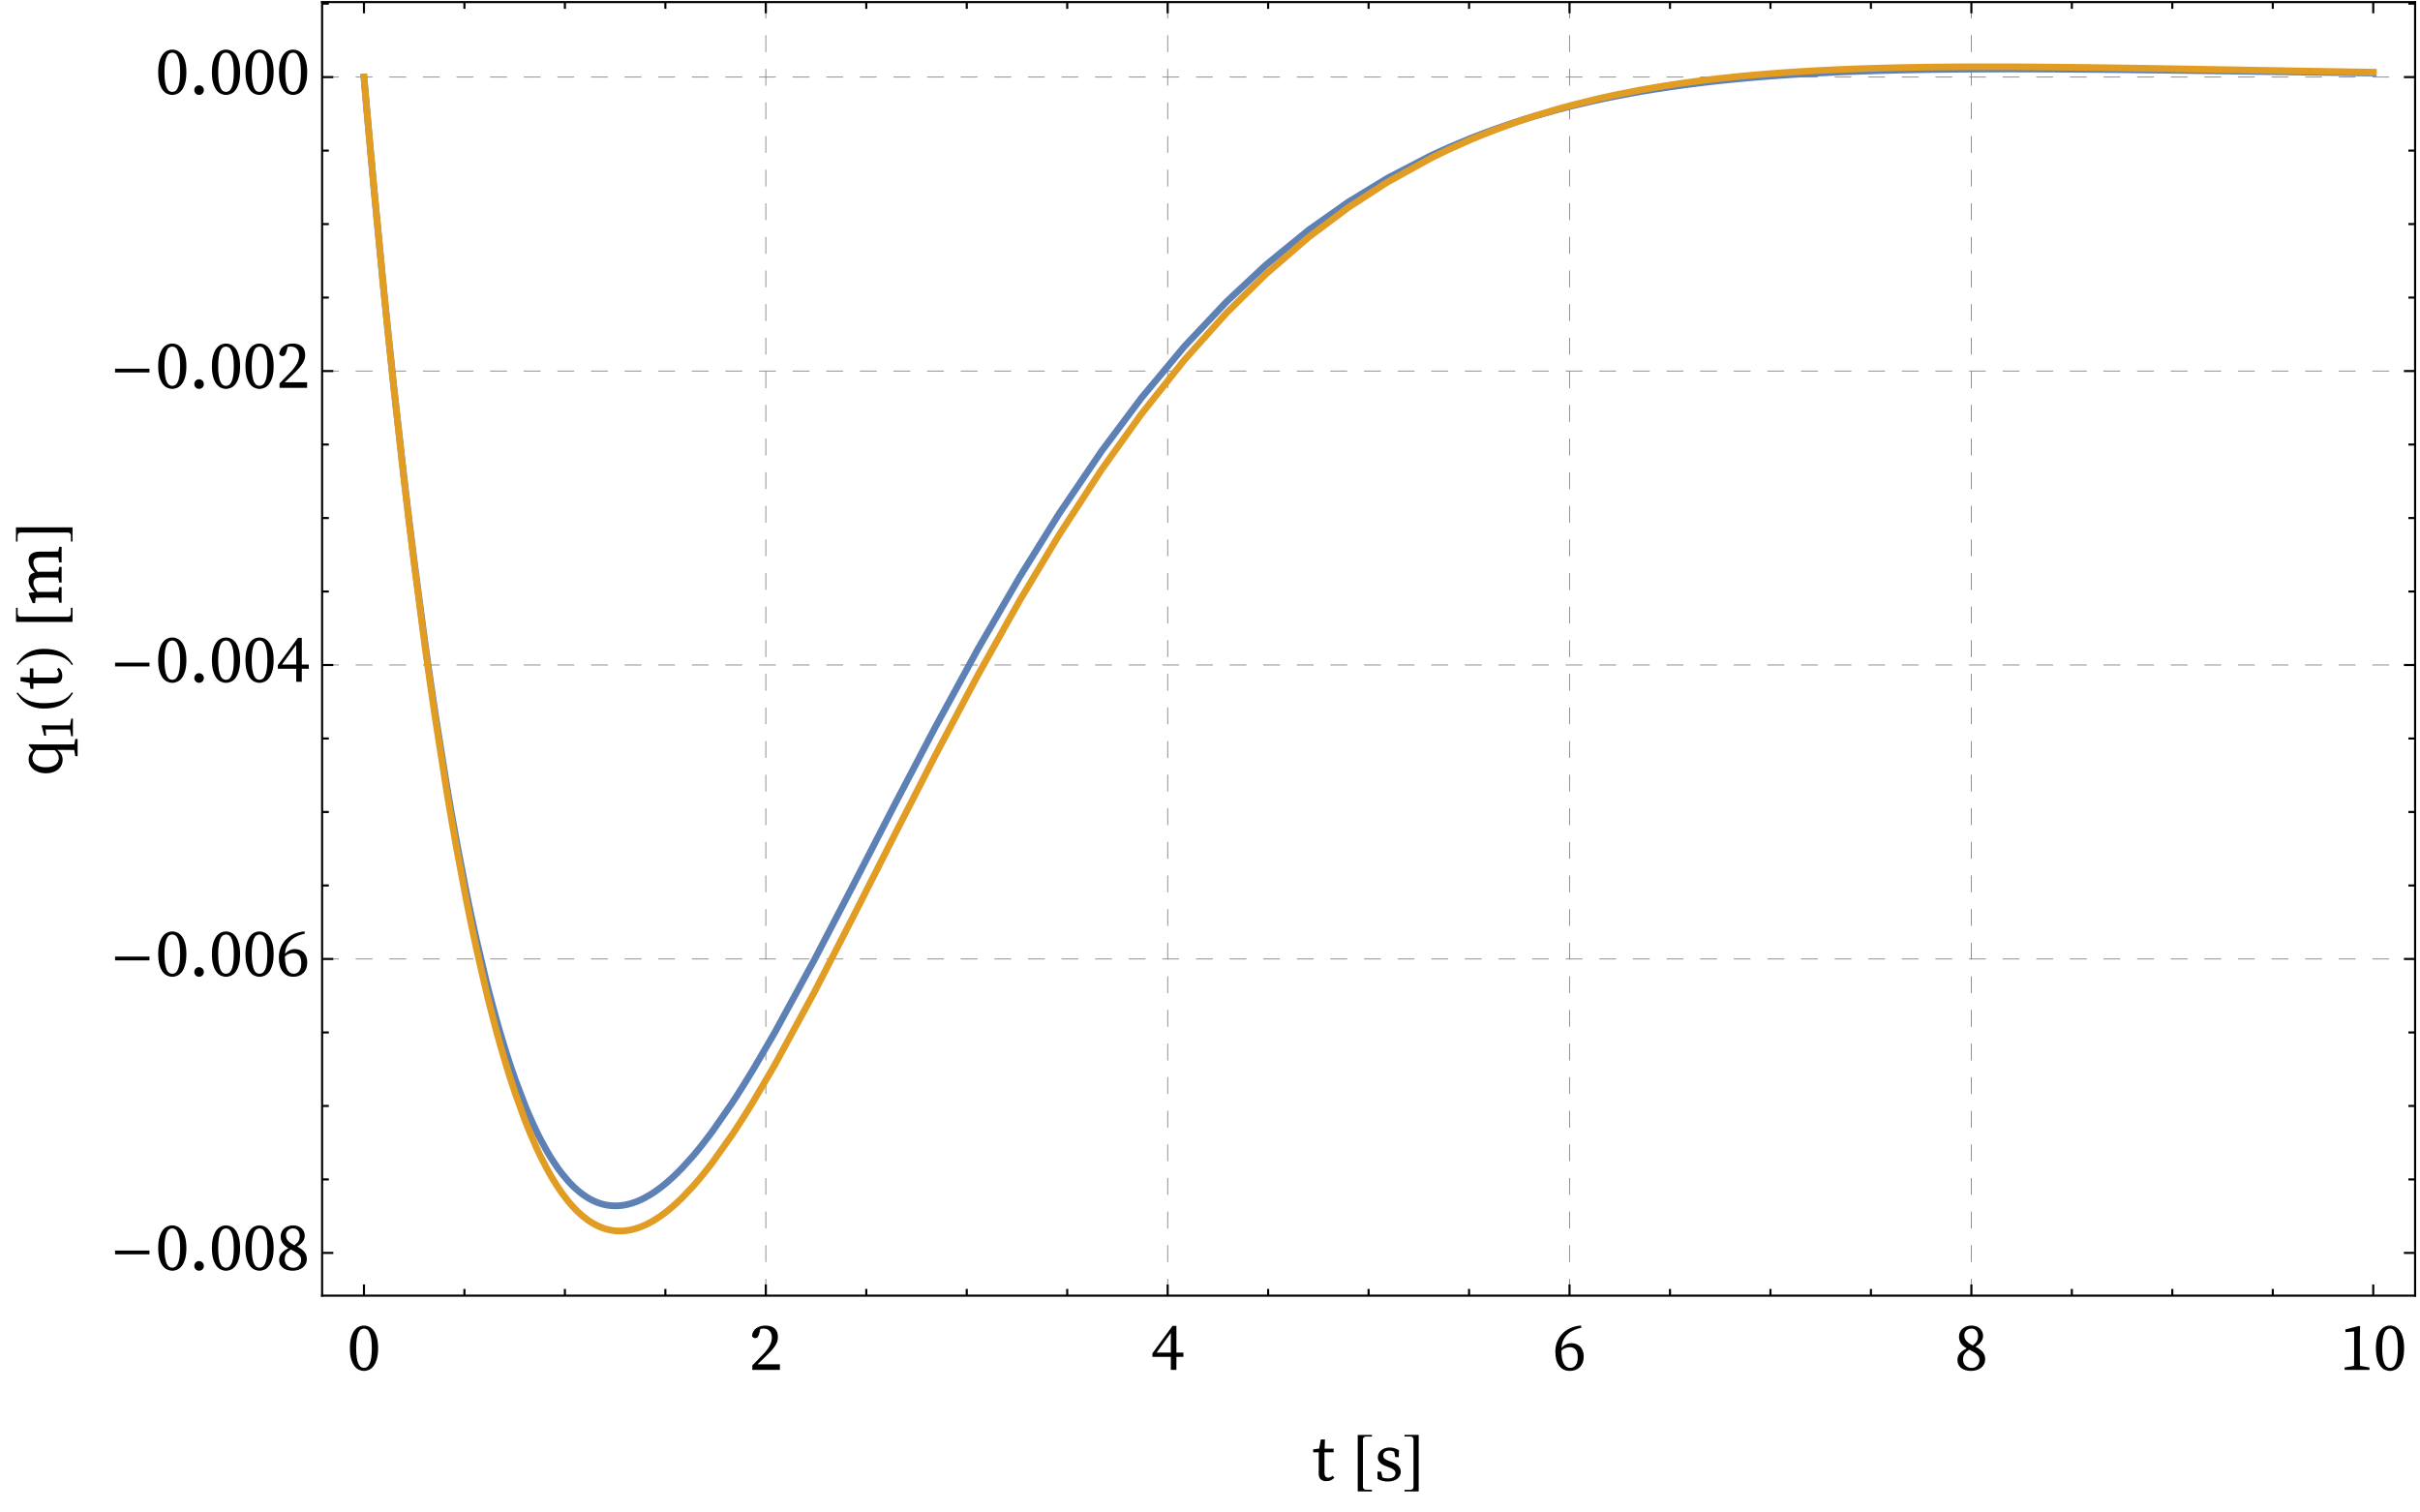 <?xml version="1.0" encoding="UTF-8"?>
<svg xmlns="http://www.w3.org/2000/svg" xmlns:xlink="http://www.w3.org/1999/xlink" width="864pt" height="540pt" viewBox="0 0 864 540" version="1.1">
<defs>
<g>
<symbol overflow="visible" id="glyph0-0">
<path style="stroke:none;" d="M 11.902 -2.281 L 11.902 -13.559 L 8.352 -7.922 Z M 11.137 -1.199 L 7.633 -6.77 L 4.129 -1.199 Z M 3.359 -2.281 L 6.91 -7.922 L 3.359 -13.559 Z M 4.129 -14.641 L 7.633 -9.07 L 11.137 -14.641 Z M 13.344 0 L 1.922 0 L 1.922 -15.84 L 13.344 -15.84 Z M 13.344 0 "/>
</symbol>
<symbol overflow="visible" id="glyph0-1">
<path style="stroke:none;" d="M 3.215 -7.727 C 3.215 -6.32 3.293 -5.164 3.445 -4.262 C 3.598 -3.355 3.801 -2.641 4.055 -2.113 C 4.312 -1.586 4.613 -1.219 4.957 -1.02 C 5.301 -0.82 5.656 -0.719 6.023 -0.719 C 6.375 -0.719 6.719 -0.82 7.055 -1.02 C 7.391 -1.219 7.691 -1.586 7.957 -2.113 C 8.219 -2.641 8.43 -3.355 8.578 -4.262 C 8.73 -5.164 8.809 -6.32 8.809 -7.727 C 8.809 -9.137 8.73 -10.293 8.578 -11.195 C 8.426 -12.102 8.219 -12.816 7.957 -13.344 C 7.691 -13.871 7.391 -14.234 7.055 -14.438 C 6.719 -14.637 6.375 -14.734 6.023 -14.734 C 5.656 -14.734 5.301 -14.637 4.957 -14.438 C 4.613 -14.238 4.312 -13.875 4.055 -13.355 C 3.801 -12.836 3.598 -12.121 3.445 -11.207 C 3.293 -10.297 3.215 -9.137 3.215 -7.727 Z M 6.023 -15.816 C 6.648 -15.816 7.266 -15.672 7.871 -15.383 C 8.48 -15.094 9.016 -14.637 9.48 -14.004 C 9.945 -13.371 10.32 -12.539 10.609 -11.508 C 10.895 -10.477 11.039 -9.215 11.039 -7.727 C 11.039 -6.238 10.895 -4.98 10.609 -3.949 C 10.32 -2.918 9.945 -2.086 9.48 -1.453 C 9.016 -0.82 8.48 -0.359 7.871 -0.07 C 7.266 0.215 6.648 0.359 6.023 0.359 C 5.383 0.359 4.762 0.215 4.152 -0.07 C 3.543 -0.359 3.008 -0.82 2.543 -1.453 C 2.078 -2.086 1.703 -2.914 1.414 -3.949 C 1.129 -4.98 0.984 -6.238 0.984 -7.727 C 0.984 -9.215 1.129 -10.477 1.414 -11.508 C 1.703 -12.539 2.078 -13.371 2.543 -14.004 C 3.008 -14.637 3.543 -15.098 4.152 -15.383 C 4.762 -15.672 5.383 -15.816 6.023 -15.816 Z M 6.023 -15.816 "/>
</symbol>
<symbol overflow="visible" id="glyph0-2">
<path style="stroke:none;" d="M 11.016 -1.992 L 11.016 0 L 1.176 0 L 1.176 -1.586 L 4.871 -5.375 C 5.992 -6.527 6.82 -7.605 7.355 -8.605 C 7.891 -9.605 8.16 -10.574 8.16 -11.52 C 8.16 -12.512 7.898 -13.297 7.379 -13.871 C 6.859 -14.449 6.16 -14.734 5.281 -14.734 C 5.121 -14.734 4.941 -14.727 4.738 -14.711 C 4.539 -14.695 4.32 -14.664 4.078 -14.617 L 3.648 -12.961 C 3.488 -12.367 3.305 -11.949 3.098 -11.699 C 2.887 -11.453 2.617 -11.328 2.281 -11.328 C 1.738 -11.328 1.328 -11.594 1.055 -12.121 C 1.121 -12.746 1.293 -13.289 1.57 -13.754 C 1.852 -14.215 2.211 -14.602 2.652 -14.902 C 3.094 -15.207 3.59 -15.438 4.141 -15.59 C 4.691 -15.742 5.273 -15.816 5.879 -15.816 C 6.664 -15.816 7.336 -15.715 7.895 -15.516 C 8.457 -15.316 8.914 -15.035 9.277 -14.676 C 9.637 -14.316 9.898 -13.887 10.066 -13.391 C 10.234 -12.895 10.32 -12.352 10.32 -11.762 C 10.32 -11.234 10.246 -10.719 10.105 -10.223 C 9.961 -9.727 9.715 -9.207 9.371 -8.664 C 9.027 -8.121 8.574 -7.535 8.016 -6.91 C 7.457 -6.289 6.762 -5.574 5.93 -4.777 L 3.023 -1.992 Z M 11.016 -1.992 "/>
</symbol>
<symbol overflow="visible" id="glyph0-3">
<path style="stroke:none;" d="M 7.129 -6.168 L 7.129 -13.199 L 2.039 -6.168 Z M 11.617 -4.656 L 9.121 -4.656 L 9.121 0 L 7.129 0 L 7.129 -4.656 L 0.551 -4.656 L 0.551 -5.902 L 7.727 -15.695 L 9.121 -15.695 L 9.121 -6.168 L 11.617 -6.168 Z M 11.617 -4.656 "/>
</symbol>
<symbol overflow="visible" id="glyph0-4">
<path style="stroke:none;" d="M 6.191 -0.719 C 7.023 -0.719 7.688 -1.035 8.184 -1.668 C 8.68 -2.301 8.93 -3.238 8.93 -4.488 C 8.93 -5.77 8.672 -6.688 8.16 -7.246 C 7.648 -7.809 6.969 -8.09 6.121 -8.09 C 5.609 -8.09 5.094 -7.996 4.57 -7.812 C 4.051 -7.629 3.559 -7.32 3.098 -6.887 C 3.113 -4.758 3.395 -3.199 3.949 -2.207 C 4.5 -1.215 5.246 -0.719 6.191 -0.719 Z M 10.223 -15.07 C 7.84 -14.496 6.09 -13.598 4.969 -12.371 C 3.848 -11.148 3.23 -9.641 3.121 -7.848 C 4.145 -8.969 5.32 -9.527 6.648 -9.527 C 7.305 -9.527 7.902 -9.422 8.449 -9.203 C 8.992 -8.988 9.457 -8.676 9.84 -8.27 C 10.223 -7.859 10.523 -7.367 10.738 -6.793 C 10.957 -6.215 11.062 -5.566 11.062 -4.848 C 11.062 -3.984 10.941 -3.227 10.691 -2.578 C 10.445 -1.93 10.102 -1.391 9.66 -0.961 C 9.219 -0.527 8.695 -0.199 8.09 0.023 C 7.48 0.246 6.824 0.359 6.121 0.359 C 4.504 0.359 3.234 -0.238 2.316 -1.441 C 1.395 -2.641 0.938 -4.328 0.938 -6.504 C 0.938 -7.672 1.129 -8.789 1.512 -9.852 C 1.895 -10.914 2.473 -11.871 3.238 -12.719 C 4.008 -13.566 4.965 -14.27 6.109 -14.82 C 7.254 -15.371 8.574 -15.711 10.078 -15.84 Z M 10.223 -15.07 "/>
</symbol>
<symbol overflow="visible" id="glyph0-5">
<path style="stroke:none;" d="M 6.07 -0.695 C 6.934 -0.695 7.621 -0.973 8.125 -1.523 C 8.629 -2.074 8.879 -2.762 8.879 -3.574 C 8.879 -3.926 8.82 -4.254 8.699 -4.547 C 8.578 -4.844 8.383 -5.133 8.113 -5.41 C 7.84 -5.691 7.469 -5.977 6.996 -6.266 C 6.523 -6.551 5.945 -6.863 5.258 -7.199 C 4.488 -6.734 3.926 -6.238 3.562 -5.711 C 3.203 -5.184 3.023 -4.512 3.023 -3.695 C 3.023 -2.816 3.309 -2.098 3.875 -1.535 C 4.445 -0.977 5.176 -0.695 6.07 -0.695 Z M 6 -14.734 C 5.664 -14.734 5.344 -14.68 5.039 -14.566 C 4.734 -14.457 4.469 -14.297 4.234 -14.09 C 4.004 -13.879 3.82 -13.629 3.684 -13.332 C 3.547 -13.035 3.48 -12.703 3.48 -12.336 C 3.48 -12.016 3.523 -11.707 3.613 -11.41 C 3.699 -11.117 3.855 -10.82 4.078 -10.523 C 4.305 -10.227 4.613 -9.934 5.004 -9.637 C 5.395 -9.34 5.895 -9.039 6.504 -8.734 C 7.223 -9.281 7.715 -9.805 7.98 -10.309 C 8.246 -10.812 8.375 -11.398 8.375 -12.07 C 8.375 -12.809 8.172 -13.438 7.766 -13.957 C 7.355 -14.477 6.77 -14.734 6 -14.734 Z M 7.465 -8.281 C 8.617 -7.688 9.48 -7.047 10.055 -6.359 C 10.633 -5.672 10.922 -4.801 10.922 -3.742 C 10.922 -3.137 10.793 -2.578 10.535 -2.074 C 10.281 -1.57 9.93 -1.141 9.48 -0.781 C 9.031 -0.422 8.5 -0.141 7.883 0.059 C 7.27 0.258 6.594 0.359 5.855 0.359 C 5.184 0.359 4.551 0.277 3.961 0.109 C 3.367 -0.059 2.855 -0.305 2.426 -0.625 C 1.992 -0.945 1.652 -1.348 1.402 -1.836 C 1.156 -2.324 1.031 -2.895 1.031 -3.551 C 1.031 -4.48 1.316 -5.266 1.883 -5.902 C 2.453 -6.543 3.273 -7.137 4.344 -7.68 C 3.367 -8.238 2.664 -8.867 2.23 -9.562 C 1.801 -10.258 1.586 -11.016 1.586 -11.832 C 1.586 -12.457 1.699 -13.016 1.934 -13.512 C 2.164 -14.008 2.484 -14.426 2.891 -14.762 C 3.301 -15.098 3.777 -15.355 4.32 -15.539 C 4.863 -15.723 5.441 -15.816 6.047 -15.816 C 6.672 -15.816 7.234 -15.723 7.738 -15.539 C 8.242 -15.355 8.676 -15.102 9.035 -14.773 C 9.395 -14.445 9.676 -14.055 9.875 -13.609 C 10.074 -13.16 10.176 -12.664 10.176 -12.121 C 10.176 -11.832 10.133 -11.531 10.043 -11.219 C 9.957 -10.906 9.812 -10.59 9.613 -10.262 C 9.414 -9.934 9.137 -9.602 8.785 -9.266 C 8.434 -8.93 7.992 -8.602 7.465 -8.281 Z M 7.465 -8.281 "/>
</symbol>
<symbol overflow="visible" id="glyph0-6">
<path style="stroke:none;" d="M 10.656 -0.863 L 10.656 0 L 1.777 0 L 1.777 -0.863 L 5.137 -1.441 C 5.152 -2.047 5.164 -2.652 5.172 -3.254 C 5.18 -3.852 5.184 -4.457 5.184 -5.062 L 5.184 -13.727 L 2.062 -13.465 L 2.062 -14.449 L 6.984 -15.695 L 7.32 -15.48 L 7.223 -12.047 L 7.223 -5.062 C 7.223 -4.457 7.227 -3.852 7.234 -3.254 C 7.242 -2.652 7.258 -2.047 7.273 -1.441 Z M 10.656 -0.863 "/>
</symbol>
<symbol overflow="visible" id="glyph0-7">
<path style="stroke:none;" d="M 3.602 0.359 C 3.121 0.359 2.715 0.191 2.387 -0.145 C 2.059 -0.48 1.895 -0.879 1.895 -1.344 C 1.895 -1.824 2.059 -2.23 2.387 -2.566 C 2.715 -2.902 3.121 -3.07 3.602 -3.07 C 4.082 -3.07 4.484 -2.902 4.812 -2.566 C 5.141 -2.23 5.305 -1.824 5.305 -1.344 C 5.305 -0.879 5.141 -0.48 4.812 -0.145 C 4.484 0.191 4.078 0.359 3.602 0.359 Z M 3.602 0.359 "/>
</symbol>
<symbol overflow="visible" id="glyph0-8">
<path style="stroke:none;" d="M 7.754 -1.031 C 7.449 -0.633 7.051 -0.32 6.562 -0.098 C 6.074 0.129 5.527 0.238 4.922 0.238 C 4.074 0.238 3.402 0.02 2.914 -0.422 C 2.426 -0.859 2.184 -1.551 2.184 -2.496 C 2.184 -2.801 2.188 -3.102 2.195 -3.395 C 2.203 -3.691 2.207 -4.07 2.207 -4.535 L 2.207 -10.078 L 0.215 -10.078 L 0.215 -11.137 L 2.352 -11.398 L 2.953 -14.664 L 4.414 -14.664 L 4.297 -11.352 L 7.512 -11.352 L 7.512 -10.078 L 4.246 -10.078 L 4.246 -2.785 C 4.246 -2.16 4.363 -1.707 4.598 -1.43 C 4.828 -1.148 5.152 -1.008 5.566 -1.008 C 6.047 -1.008 6.586 -1.23 7.176 -1.68 Z M 7.754 -1.031 "/>
</symbol>
<symbol overflow="visible" id="glyph0-9">
<path style="stroke:none;" d="M 6.191 -6.648 C 7.406 -6.199 8.262 -5.684 8.746 -5.102 C 9.234 -4.516 9.48 -3.848 9.48 -3.098 C 9.48 -2.648 9.383 -2.215 9.191 -1.801 C 9 -1.383 8.707 -1.016 8.316 -0.695 C 7.926 -0.375 7.438 -0.121 6.852 0.07 C 6.27 0.262 5.594 0.359 4.824 0.359 C 4.137 0.359 3.516 0.285 2.965 0.133 C 2.414 -0.02 1.832 -0.258 1.223 -0.574 L 1.152 -3.191 L 2.473 -3.191 L 2.93 -1.129 C 3.488 -0.871 4.137 -0.742 4.871 -0.742 C 5.785 -0.742 6.465 -0.91 6.91 -1.246 C 7.359 -1.582 7.586 -2.031 7.586 -2.594 C 7.586 -3.105 7.395 -3.512 7.02 -3.816 C 6.645 -4.121 6.07 -4.414 5.305 -4.703 L 4.199 -5.113 C 3.32 -5.434 2.617 -5.852 2.09 -6.371 C 1.562 -6.891 1.297 -7.535 1.297 -8.305 C 1.297 -8.77 1.395 -9.207 1.598 -9.625 C 1.797 -10.039 2.074 -10.406 2.438 -10.727 C 2.797 -11.047 3.234 -11.305 3.758 -11.496 C 4.277 -11.688 4.855 -11.785 5.496 -11.785 C 6.152 -11.785 6.742 -11.699 7.273 -11.531 C 7.801 -11.363 8.328 -11.121 8.855 -10.801 L 8.762 -8.352 L 7.512 -8.352 L 7.152 -10.273 C 6.574 -10.543 6.016 -10.68 5.473 -10.68 C 4.734 -10.68 4.18 -10.523 3.805 -10.211 C 3.43 -9.898 3.238 -9.473 3.238 -8.93 C 3.238 -8.449 3.402 -8.066 3.73 -7.789 C 4.059 -7.508 4.641 -7.215 5.473 -6.91 Z M 6.191 -6.648 "/>
</symbol>
<symbol overflow="visible" id="glyph1-0">
<path style="stroke:none;" d="M 1.5 0 L 1.5 -19.195 L 10.5 -19.195 L 10.5 0 Z M 3 -1.5 L 9 -1.5 L 9 -17.695 L 3 -17.695 Z M 3 -1.5 "/>
</symbol>
<symbol overflow="visible" id="glyph1-1">
<path style="stroke:none;" d="M 13.875 -5.496 L 1.582 -5.496 L 1.582 -6.844 L 13.875 -6.844 Z M 13.875 -5.496 "/>
</symbol>
<symbol overflow="visible" id="glyph1-2">
<path style="stroke:none;" d="M 7.184 3.891 L 2.121 3.891 L 2.121 -16.277 L 7.184 -16.277 L 7.184 -15.691 L 5.074 -15.691 C 4.77 -15.691 4.508 -15.598 4.297 -15.41 C 4.082 -15.223 3.973 -14.98 3.973 -14.684 L 3.973 2.285 C 3.973 2.574 4.078 2.812 4.297 3.008 C 4.512 3.199 4.77 3.293 5.074 3.293 L 7.184 3.293 Z M 7.184 3.891 "/>
</symbol>
<symbol overflow="visible" id="glyph1-3">
<path style="stroke:none;" d="M 5.883 3.891 L 0.82 3.891 L 0.82 3.316 L 2.93 3.316 C 3.234 3.316 3.492 3.219 3.711 3.031 C 3.926 2.84 4.031 2.598 4.031 2.309 L 4.031 -14.707 C 4.031 -15.004 3.922 -15.246 3.711 -15.434 C 3.496 -15.621 3.234 -15.715 2.93 -15.715 L 0.82 -15.715 L 0.82 -16.301 L 5.883 -16.301 Z M 5.883 3.891 "/>
</symbol>
<symbol overflow="visible" id="glyph2-0">
<path style="stroke:none;" d="M -2.281 -11.902 L -13.559 -11.902 L -7.922 -8.352 Z M -1.199 -11.137 L -6.77 -7.633 L -1.199 -4.129 Z M -2.281 -3.359 L -7.922 -6.91 L -13.559 -3.359 Z M -14.641 -4.129 L -9.07 -7.633 L -14.641 -11.137 Z M 0 -13.344 L 0 -1.922 L -15.84 -1.922 L -15.84 -13.344 Z M 0 -13.344 "/>
</symbol>
<symbol overflow="visible" id="glyph2-1">
<path style="stroke:none;" d="M -9.07 -9.359 C -9.582 -8.801 -9.938 -8.297 -10.129 -7.848 C -10.32 -7.398 -10.414 -6.969 -10.414 -6.551 C -10.414 -6.105 -10.32 -5.68 -10.129 -5.281 C -9.938 -4.879 -9.645 -4.527 -9.254 -4.223 C -8.859 -3.918 -8.367 -3.68 -7.777 -3.504 C -7.184 -3.328 -6.48 -3.238 -5.664 -3.238 C -4.863 -3.238 -4.172 -3.324 -3.59 -3.492 C -3.004 -3.66 -2.52 -3.891 -2.137 -4.188 C -1.754 -4.484 -1.469 -4.832 -1.285 -5.23 C -1.102 -5.633 -1.008 -6.07 -1.008 -6.551 C -1.008 -7.078 -1.129 -7.562 -1.367 -8.004 C -1.609 -8.445 -1.984 -8.895 -2.496 -9.359 Z M 4.871 -13.344 L 5.711 -13.344 L 5.711 -7.176 L 4.871 -7.176 L 4.512 -9.383 C 3.855 -9.398 3.211 -9.41 2.578 -9.422 C 1.949 -9.43 1.312 -9.434 0.672 -9.434 L -1.512 -9.434 C -0.266 -8.52 0.359 -7.367 0.359 -5.977 C 0.359 -5.238 0.215 -4.57 -0.07 -3.973 C -0.359 -3.371 -0.77 -2.855 -1.297 -2.426 C -1.824 -1.992 -2.453 -1.66 -3.18 -1.43 C -3.906 -1.195 -4.711 -1.078 -5.594 -1.078 C -6.504 -1.078 -7.34 -1.207 -8.102 -1.465 C -8.859 -1.719 -9.512 -2.07 -10.055 -2.52 C -10.598 -2.969 -11.023 -3.496 -11.328 -4.105 C -11.633 -4.711 -11.785 -5.375 -11.785 -6.098 C -11.785 -6.672 -11.668 -7.227 -11.438 -7.766 C -11.203 -8.301 -10.801 -8.824 -10.223 -9.336 L -11.785 -11.062 L -11.543 -11.449 L -8.305 -11.375 L 0.672 -11.375 C 1.328 -11.375 1.973 -11.379 2.605 -11.387 C 3.238 -11.395 3.879 -11.406 4.535 -11.426 Z M 4.871 -13.344 "/>
</symbol>
<symbol overflow="visible" id="glyph2-2">
<path style="stroke:none;" d="M -1.031 -7.754 C -0.633 -7.449 -0.32 -7.051 -0.098 -6.562 C 0.129 -6.074 0.238 -5.527 0.238 -4.922 C 0.238 -4.074 0.02 -3.402 -0.422 -2.914 C -0.859 -2.426 -1.551 -2.184 -2.496 -2.184 C -2.801 -2.184 -3.102 -2.188 -3.395 -2.195 C -3.691 -2.203 -4.07 -2.207 -4.535 -2.207 L -10.078 -2.207 L -10.078 -0.215 L -11.137 -0.215 L -11.398 -2.352 L -14.664 -2.953 L -14.664 -4.414 L -11.352 -4.297 L -11.352 -7.512 L -10.078 -7.512 L -10.078 -4.246 L -2.785 -4.246 C -2.16 -4.246 -1.707 -4.363 -1.43 -4.598 C -1.148 -4.828 -1.008 -5.152 -1.008 -5.566 C -1.008 -6.047 -1.23 -6.586 -1.68 -7.176 Z M -1.031 -7.754 "/>
</symbol>
<symbol overflow="visible" id="glyph2-3">
<path style="stroke:none;" d="M -0.863 -20.953 L 0 -20.953 L 0 -15.383 L -0.863 -15.383 L -1.199 -17.16 C -1.793 -17.176 -2.441 -17.188 -3.145 -17.195 C -3.848 -17.203 -4.48 -17.207 -5.039 -17.207 L -7.199 -17.207 C -8.305 -17.207 -9.059 -17.047 -9.469 -16.727 C -9.875 -16.406 -10.078 -15.902 -10.078 -15.215 C -10.078 -14.703 -9.961 -14.188 -9.719 -13.668 C -9.48 -13.148 -9.078 -12.586 -8.52 -11.977 C -8.344 -11.992 -8.16 -12.004 -7.969 -12.012 C -7.777 -12.02 -7.566 -12.023 -7.344 -12.023 L -5.039 -12.023 C -4.48 -12.023 -3.852 -12.027 -3.156 -12.035 C -2.461 -12.043 -1.809 -12.055 -1.199 -12.07 L -0.863 -13.754 L 0 -13.754 L 0 -8.184 L -0.863 -8.184 L -1.199 -9.961 C -1.793 -9.977 -2.441 -9.988 -3.145 -9.996 C -3.848 -10.004 -4.48 -10.008 -5.039 -10.008 L -7.152 -10.008 C -8.238 -10.008 -9 -9.852 -9.434 -9.539 C -9.863 -9.227 -10.078 -8.727 -10.078 -8.039 C -10.078 -7.48 -9.957 -6.957 -9.707 -6.469 C -9.461 -5.98 -9.078 -5.434 -8.566 -4.824 L -5.039 -4.824 C -4.512 -4.824 -3.891 -4.828 -3.18 -4.836 C -2.469 -4.844 -1.809 -4.855 -1.199 -4.871 L -0.863 -6.551 L 0 -6.551 L 0 -0.984 L -0.863 -0.984 L -1.199 -2.762 C -1.809 -2.777 -2.465 -2.789 -3.168 -2.797 C -3.871 -2.805 -4.496 -2.809 -5.039 -2.809 L -6.266 -2.809 C -6.922 -2.809 -7.465 -2.801 -7.895 -2.785 C -8.328 -2.77 -8.785 -2.754 -9.266 -2.734 L -9.48 -0.84 L -10.32 -0.84 L -11.785 -4.176 L -11.543 -4.535 L -9.602 -4.727 C -10.258 -5.305 -10.785 -5.961 -11.184 -6.695 C -11.582 -7.434 -11.785 -8.184 -11.785 -8.953 C -11.785 -9.719 -11.609 -10.336 -11.258 -10.801 C -10.906 -11.266 -10.328 -11.594 -9.527 -11.785 C -10.297 -12.41 -10.863 -13.098 -11.23 -13.848 C -11.598 -14.602 -11.785 -15.367 -11.785 -16.152 C -11.785 -17.129 -11.457 -17.883 -10.801 -18.422 C -10.145 -18.957 -9.07 -19.223 -7.586 -19.223 L -5.039 -19.223 C -4.48 -19.223 -3.852 -19.227 -3.156 -19.234 C -2.461 -19.242 -1.809 -19.258 -1.199 -19.273 Z M -0.863 -20.953 "/>
</symbol>
<symbol overflow="visible" id="glyph3-0">
<path style="stroke:none;" d="M -1.617 -8.453 L -9.629 -8.453 L -5.625 -5.93 Z M -0.852 -7.906 L -4.805 -5.418 L -0.852 -2.93 Z M -1.617 -2.387 L -5.625 -4.906 L -9.629 -2.387 Z M -10.395 -2.93 L -6.441 -5.418 L -10.395 -7.906 Z M 0 -9.473 L 0 -1.363 L -11.246 -1.363 L -11.246 -9.473 Z M 0 -9.473 "/>
</symbol>
<symbol overflow="visible" id="glyph3-1">
<path style="stroke:none;" d="M -0.613 -7.566 L 0 -7.566 L 0 -1.262 L -0.613 -1.262 L -1.023 -3.648 C -1.453 -3.66 -1.883 -3.668 -2.309 -3.672 C -2.734 -3.676 -3.164 -3.68 -3.594 -3.68 L -9.746 -3.68 L -9.559 -1.465 L -10.258 -1.465 L -11.145 -4.957 L -10.992 -5.195 L -8.555 -5.129 L -3.594 -5.129 C -3.164 -5.129 -2.734 -5.133 -2.309 -5.137 C -1.883 -5.145 -1.453 -5.152 -1.023 -5.164 Z M -0.613 -7.566 "/>
</symbol>
<symbol overflow="visible" id="glyph4-0">
<path style="stroke:none;" d="M 0 -1.5 L -19.195 -1.5 L -19.195 -10.5 L 0 -10.5 Z M -1.5 -3 L -1.5 -9 L -17.695 -9 L -17.695 -3 Z M -1.5 -3 "/>
</symbol>
<symbol overflow="visible" id="glyph4-1">
<path style="stroke:none;" d="M 3.645 -6.984 L 4.078 -6.691 C 2.742 -4.582 1.191 -3.105 -0.574 -2.262 C -2.074 -1.551 -4.012 -1.195 -6.387 -1.195 C -8.371 -1.195 -10.129 -1.594 -11.66 -2.391 C -12.801 -2.977 -13.809 -3.777 -14.684 -4.793 C -15.152 -5.418 -15.617 -6.043 -16.078 -6.668 L -15.668 -6.938 C -13.738 -4.391 -10.637 -3.117 -6.363 -3.117 C -3.59 -3.117 -1.383 -3.469 0.258 -4.172 C 1.672 -4.773 2.801 -5.711 3.645 -6.984 Z M 3.645 -6.984 "/>
</symbol>
<symbol overflow="visible" id="glyph4-2">
<path style="stroke:none;" d="M -6.387 -6.504 C -4.012 -6.504 -2.074 -6.148 -0.574 -5.438 C 1.191 -4.602 2.742 -3.125 4.078 -1.008 L 3.645 -0.715 C 2.801 -1.988 1.672 -2.93 0.258 -3.539 C -1.383 -4.234 -3.59 -4.582 -6.363 -4.582 C -10.637 -4.582 -13.738 -3.312 -15.668 -0.773 L -16.078 -1.031 C -15.617 -1.656 -15.152 -2.281 -14.684 -2.906 C -13.809 -3.93 -12.801 -4.734 -11.66 -5.32 C -10.129 -6.109 -8.371 -6.504 -6.387 -6.504 Z M -6.387 -6.504 "/>
</symbol>
<symbol overflow="visible" id="glyph4-3">
<path style="stroke:none;" d="M 3.891 -7.184 L 3.891 -2.121 L -16.277 -2.121 L -16.277 -7.184 L -15.691 -7.184 L -15.691 -5.074 C -15.691 -4.77 -15.598 -4.508 -15.41 -4.297 C -15.223 -4.082 -14.98 -3.973 -14.684 -3.973 L 2.285 -3.973 C 2.574 -3.973 2.812 -4.078 3.008 -4.297 C 3.199 -4.512 3.293 -4.77 3.293 -5.074 L 3.293 -7.184 Z M 3.891 -7.184 "/>
</symbol>
<symbol overflow="visible" id="glyph4-4">
<path style="stroke:none;" d="M 3.891 -5.883 L 3.891 -0.82 L 3.316 -0.82 L 3.316 -2.93 C 3.316 -3.234 3.219 -3.492 3.031 -3.711 C 2.84 -3.926 2.598 -4.031 2.309 -4.031 L -14.707 -4.031 C -15.004 -4.031 -15.246 -3.922 -15.434 -3.711 C -15.621 -3.496 -15.715 -3.234 -15.715 -2.93 L -15.715 -0.82 L -16.301 -0.82 L -16.301 -5.883 Z M 3.891 -5.883 "/>
</symbol>
</g>
<clipPath id="clip1">
  <path d="M 273 0.719 L 274 0.719 L 274 462.719 L 273 462.719 Z M 273 0.719 "/>
</clipPath>
<clipPath id="clip2">
  <path d="M 416 0.719 L 418 0.719 L 418 462.719 L 416 462.719 Z M 416 0.719 "/>
</clipPath>
<clipPath id="clip3">
  <path d="M 560 0.719 L 561 0.719 L 561 462.719 L 560 462.719 Z M 560 0.719 "/>
</clipPath>
<clipPath id="clip4">
  <path d="M 703 0.719 L 704 0.719 L 704 462.719 L 703 462.719 Z M 703 0.719 "/>
</clipPath>
<clipPath id="clip5">
  <path d="M 114.961 342 L 862.32 342 L 862.32 343 L 114.961 343 Z M 114.961 342 "/>
</clipPath>
<clipPath id="clip6">
  <path d="M 114.961 237 L 862.32 237 L 862.32 238 L 114.961 238 Z M 114.961 237 "/>
</clipPath>
<clipPath id="clip7">
  <path d="M 114.961 132 L 862.32 132 L 862.32 133 L 114.961 133 Z M 114.961 132 "/>
</clipPath>
<clipPath id="clip8">
  <path d="M 114.961 27 L 862.32 27 L 862.32 28 L 114.961 28 Z M 114.961 27 "/>
</clipPath>
</defs>
<g id="surface111">
<rect x="0" y="0" width="864" height="540" style="fill:rgb(100%,100%,100%);fill-opacity:1;stroke:none;"/>
<g clip-path="url(#clip1)" clip-rule="nonzero">
<path style="fill:none;stroke-width:0.3;stroke-linecap:butt;stroke-linejoin:miter;stroke:rgb(50.001%,50.001%,50.001%);stroke-opacity:1;stroke-dasharray:6,6;stroke-miterlimit:3.25;" d="M 372.418 470.586 L 372.418 8.75 " transform="matrix(1,0,0,1,-99,-8)"/>
</g>
<g clip-path="url(#clip2)" clip-rule="nonzero">
<path style="fill:none;stroke-width:0.3;stroke-linecap:butt;stroke-linejoin:miter;stroke:rgb(50.001%,50.001%,50.001%);stroke-opacity:1;stroke-dasharray:6,6;stroke-miterlimit:3.25;" d="M 515.891 470.586 L 515.891 8.75 " transform="matrix(1,0,0,1,-99,-8)"/>
</g>
<g clip-path="url(#clip3)" clip-rule="nonzero">
<path style="fill:none;stroke-width:0.3;stroke-linecap:butt;stroke-linejoin:miter;stroke:rgb(50.001%,50.001%,50.001%);stroke-opacity:1;stroke-dasharray:6,6;stroke-miterlimit:3.25;" d="M 659.359 470.586 L 659.359 8.75 " transform="matrix(1,0,0,1,-99,-8)"/>
</g>
<g clip-path="url(#clip4)" clip-rule="nonzero">
<path style="fill:none;stroke-width:0.3;stroke-linecap:butt;stroke-linejoin:miter;stroke:rgb(50.001%,50.001%,50.001%);stroke-opacity:1;stroke-dasharray:6,6;stroke-miterlimit:3.25;" d="M 802.832 470.586 L 802.832 8.75 " transform="matrix(1,0,0,1,-99,-8)"/>
</g>
<g clip-path="url(#clip5)" clip-rule="nonzero">
<path style="fill:none;stroke-width:0.3;stroke-linecap:butt;stroke-linejoin:miter;stroke:rgb(50.001%,50.001%,50.001%);stroke-opacity:1;stroke-dasharray:6,6;stroke-miterlimit:3.25;" d="M 214 350.375 L 961.25 350.375 " transform="matrix(1,0,0,1,-99,-8)"/>
</g>
<g clip-path="url(#clip6)" clip-rule="nonzero">
<path style="fill:none;stroke-width:0.3;stroke-linecap:butt;stroke-linejoin:miter;stroke:rgb(50.001%,50.001%,50.001%);stroke-opacity:1;stroke-dasharray:6,6;stroke-miterlimit:3.25;" d="M 214 245.426 L 961.25 245.426 " transform="matrix(1,0,0,1,-99,-8)"/>
</g>
<g clip-path="url(#clip7)" clip-rule="nonzero">
<path style="fill:none;stroke-width:0.3;stroke-linecap:butt;stroke-linejoin:miter;stroke:rgb(50.001%,50.001%,50.001%);stroke-opacity:1;stroke-dasharray:6,6;stroke-miterlimit:3.25;" d="M 214 140.477 L 961.25 140.477 " transform="matrix(1,0,0,1,-99,-8)"/>
</g>
<g clip-path="url(#clip8)" clip-rule="nonzero">
<path style="fill:none;stroke-width:0.3;stroke-linecap:butt;stroke-linejoin:miter;stroke:rgb(50.001%,50.001%,50.001%);stroke-opacity:1;stroke-dasharray:6,6;stroke-miterlimit:3.25;" d="M 214 35.527 L 961.25 35.527 " transform="matrix(1,0,0,1,-99,-8)"/>
</g>
<path style="fill:none;stroke-width:2.4;stroke-linecap:square;stroke-linejoin:miter;stroke:rgb(36.841%,50.678%,70.98%);stroke-opacity:1;stroke-miterlimit:3.25;" d="M 228.945 35.527 L 229.164 38.062 L 229.387 40.59 L 229.824 45.602 L 230.707 55.504 L 232.465 74.781 L 235.984 111.32 L 236.207 113.52 L 236.426 115.703 L 236.867 120.047 L 237.746 128.613 L 239.504 145.27 L 243.027 176.746 L 243.266 178.789 L 243.504 180.824 L 243.98 184.863 L 244.934 192.812 L 246.844 208.207 L 250.66 237.043 L 250.898 238.758 L 251.137 240.469 L 251.613 243.855 L 252.566 250.516 L 254.477 263.379 L 258.293 287.355 L 258.516 288.688 L 258.738 290.008 L 259.184 292.629 L 260.074 297.777 L 261.855 307.723 L 265.418 326.238 L 265.641 327.336 L 265.863 328.426 L 266.309 330.586 L 267.199 334.828 L 268.98 342.992 L 272.543 358.086 L 272.762 358.957 L 272.98 359.824 L 273.418 361.539 L 274.293 364.902 L 276.039 371.348 L 276.258 372.129 L 276.477 372.906 L 276.91 374.438 L 277.785 377.438 L 279.531 383.176 L 279.75 383.871 L 279.969 384.559 L 280.406 385.918 L 281.277 388.578 L 283.023 393.645 L 286.52 402.828 L 286.754 403.406 L 286.992 403.98 L 287.465 405.109 L 288.414 407.297 L 290.309 411.422 L 290.547 411.914 L 290.781 412.398 L 291.254 413.355 L 292.203 415.207 L 294.098 418.672 L 294.336 419.082 L 294.57 419.488 L 295.047 420.285 L 295.992 421.82 L 297.887 424.664 L 298.125 424.996 L 298.359 425.328 L 298.836 425.973 L 299.781 427.211 L 301.676 429.477 L 301.898 429.723 L 302.117 429.965 L 302.562 430.438 L 303.445 431.34 L 303.668 431.559 L 303.887 431.77 L 304.328 432.184 L 305.215 432.973 L 305.434 433.16 L 305.656 433.344 L 306.098 433.703 L 306.98 434.379 L 307.203 434.539 L 307.426 434.695 L 307.867 435 L 308.75 435.566 L 308.973 435.703 L 309.191 435.832 L 309.633 436.082 L 309.855 436.203 L 310.078 436.32 L 310.52 436.547 L 310.738 436.652 L 310.961 436.758 L 311.402 436.957 L 312.289 437.32 L 312.508 437.402 L 312.73 437.48 L 313.172 437.633 L 313.391 437.703 L 313.613 437.77 L 314.055 437.895 L 314.277 437.953 L 314.496 438.008 L 314.719 438.062 L 314.941 438.109 L 315.16 438.156 L 315.383 438.203 L 315.824 438.281 L 316.062 438.316 L 316.305 438.352 L 316.543 438.383 L 316.781 438.41 L 317.023 438.438 L 317.5 438.477 L 317.742 438.488 L 317.98 438.5 L 318.219 438.508 L 318.457 438.512 L 318.699 438.516 L 318.938 438.516 L 319.176 438.508 L 319.418 438.5 L 319.895 438.477 L 320.137 438.457 L 320.375 438.438 L 320.613 438.414 L 320.855 438.387 L 321.094 438.359 L 321.332 438.324 L 321.574 438.289 L 322.051 438.211 L 322.531 438.117 L 322.77 438.066 L 323.012 438.012 L 323.488 437.895 L 323.73 437.836 L 323.969 437.77 L 324.449 437.629 L 324.926 437.48 L 325.406 437.316 L 325.645 437.23 L 325.887 437.145 L 326.363 436.961 L 327.32 436.559 L 327.562 436.453 L 327.801 436.344 L 328.281 436.117 L 329.238 435.629 L 331.156 434.535 L 331.391 434.391 L 331.625 434.242 L 332.098 433.941 L 333.035 433.309 L 334.918 431.934 L 335.387 431.566 L 335.859 431.191 L 336.801 430.418 L 338.68 428.77 L 338.918 428.555 L 339.621 427.898 L 340.562 426.992 L 342.445 425.094 L 346.207 420.945 L 346.426 420.688 L 346.645 420.434 L 347.086 419.914 L 347.961 418.859 L 349.715 416.688 L 353.227 412.09 L 360.246 401.992 L 360.484 401.633 L 361.199 400.543 L 362.148 399.074 L 364.055 396.082 L 367.859 389.902 L 375.473 376.871 L 389.684 350.797 L 403.617 324.016 L 418.734 294.66 L 432.84 267.754 L 448.133 239.734 L 463.141 213.836 L 477.141 191.371 L 492.324 169.008 L 506.496 150.078 L 521.852 131.676 L 536.93 115.691 L 550.996 102.551 L 566.246 90.109 L 580.484 80.066 L 594.441 71.566 L 609.586 63.711 L 609.805 63.605 L 610.027 63.504 L 610.469 63.293 L 611.352 62.883 L 613.117 62.066 L 616.648 60.488 L 623.715 57.527 L 623.953 57.434 L 624.195 57.336 L 624.672 57.148 L 625.629 56.77 L 627.543 56.027 L 631.375 54.598 L 639.031 51.934 L 639.5 51.777 L 639.973 51.625 L 640.91 51.32 L 642.789 50.719 L 646.551 49.566 L 654.066 47.422 L 654.504 47.305 L 654.945 47.188 L 655.82 46.953 L 657.574 46.496 L 661.078 45.613 L 668.09 43.977 L 668.328 43.926 L 668.566 43.871 L 669.043 43.77 L 669.992 43.562 L 671.895 43.156 L 675.695 42.383 L 683.301 40.957 L 683.523 40.918 L 683.742 40.879 L 684.188 40.805 L 685.074 40.648 L 686.848 40.348 L 690.398 39.773 L 697.496 38.719 L 697.934 38.656 L 698.367 38.598 L 699.238 38.477 L 700.977 38.242 L 704.457 37.797 L 704.672 37.77 L 705.328 37.688 L 706.195 37.582 L 707.938 37.375 L 711.414 36.98 L 711.652 36.953 L 711.887 36.926 L 713.305 36.773 L 715.191 36.578 L 718.965 36.203 L 719.203 36.18 L 719.438 36.156 L 719.91 36.113 L 720.855 36.023 L 722.742 35.852 L 726.516 35.527 L 726.738 35.508 L 726.957 35.492 L 727.398 35.457 L 728.277 35.383 L 730.039 35.246 L 733.562 34.984 L 733.781 34.969 L 734.004 34.953 L 734.441 34.922 L 735.324 34.859 L 737.086 34.738 L 740.609 34.516 L 741.086 34.484 L 741.562 34.457 L 742.516 34.398 L 744.426 34.289 L 748.246 34.082 L 748.484 34.07 L 748.723 34.055 L 749.199 34.031 L 750.156 33.984 L 752.062 33.891 L 755.883 33.719 L 756.105 33.711 L 756.328 33.699 L 756.773 33.684 L 757.664 33.645 L 759.449 33.574 L 763.016 33.441 L 764.797 33.379 L 766.578 33.32 L 770.145 33.211 L 770.363 33.207 L 770.582 33.199 L 771.895 33.164 L 773.641 33.117 L 773.859 33.113 L 774.078 33.105 L 774.516 33.094 L 775.391 33.074 L 777.137 33.031 L 777.574 33.023 L 778.012 33.012 L 778.887 32.992 L 780.633 32.957 L 784.129 32.891 L 784.367 32.887 L 784.602 32.883 L 785.078 32.875 L 786.023 32.859 L 787.922 32.828 L 788.16 32.828 L 788.395 32.824 L 788.871 32.816 L 789.816 32.805 L 791.715 32.777 L 791.949 32.773 L 792.188 32.773 L 792.66 32.766 L 793.609 32.754 L 795.504 32.734 L 795.742 32.734 L 795.98 32.73 L 796.453 32.727 L 797.402 32.719 L 799.297 32.699 L 799.52 32.699 L 799.738 32.695 L 800.184 32.695 L 801.066 32.688 L 801.289 32.688 L 801.508 32.684 L 801.953 32.68 L 802.836 32.676 L 803.059 32.676 L 803.277 32.672 L 803.723 32.672 L 804.605 32.664 L 805.047 32.664 L 805.492 32.66 L 806.375 32.656 L 806.816 32.656 L 807.262 32.652 L 807.703 32.652 L 808.145 32.648 L 809.031 32.648 L 809.914 32.645 L 810.801 32.645 L 811.02 32.641 L 812.789 32.641 L 813.012 32.637 L 819.445 32.637 L 819.688 32.641 L 821.605 32.641 L 822.082 32.645 L 823.281 32.645 L 823.52 32.648 L 824 32.648 L 824.961 32.652 L 825.918 32.652 L 826.879 32.656 L 828.793 32.664 L 829.031 32.668 L 829.266 32.668 L 829.734 32.672 L 832.559 32.684 L 832.797 32.688 L 833.031 32.688 L 833.5 32.691 L 834.441 32.695 L 836.324 32.707 L 836.562 32.707 L 836.797 32.711 L 837.266 32.715 L 838.207 32.719 L 843.855 32.766 L 844.293 32.766 L 844.734 32.77 L 845.613 32.777 L 847.367 32.793 L 850.879 32.828 L 857.906 32.898 L 858.383 32.906 L 858.859 32.91 L 859.809 32.922 L 861.715 32.941 L 873.141 33.082 L 887.363 33.27 L 901.305 33.461 L 916.434 33.672 L 930.547 33.863 L 931.531 33.879 L 932.516 33.891 L 934.488 33.918 L 938.426 33.969 L 938.918 33.977 L 939.41 33.98 L 940.395 33.996 L 942.367 34.02 L 943.352 34.035 L 944.336 34.047 L 944.582 34.051 L 944.828 34.051 L 945.812 34.066 L 946.059 34.066 L 946.305 34.07 " transform="matrix(1,0,0,1,-99,-8)"/>
<path style="fill:none;stroke-width:2.4;stroke-linecap:square;stroke-linejoin:miter;stroke:rgb(88.072%,61.105%,14.205%);stroke-opacity:1;stroke-miterlimit:3.25;" d="M 228.945 35.527 L 229.164 38.062 L 229.387 40.586 L 229.824 45.605 L 230.707 55.512 L 232.465 74.816 L 235.984 111.457 L 236.207 113.664 L 236.426 115.859 L 236.867 120.219 L 237.746 128.824 L 239.504 145.57 L 243.027 177.266 L 243.266 179.328 L 243.504 181.379 L 243.98 185.449 L 244.934 193.469 L 246.844 209.016 L 250.66 238.184 L 250.898 239.922 L 251.137 241.652 L 251.613 245.086 L 252.566 251.836 L 254.477 264.895 L 258.293 289.277 L 258.516 290.629 L 258.738 291.977 L 259.184 294.645 L 260.074 299.895 L 261.855 310.043 L 265.418 328.977 L 265.641 330.102 L 265.863 331.219 L 266.309 333.434 L 267.199 337.781 L 268.98 346.164 L 272.543 361.695 L 272.762 362.598 L 272.98 363.492 L 273.418 365.262 L 274.293 368.73 L 276.039 375.398 L 276.258 376.207 L 276.477 377.008 L 276.91 378.598 L 277.785 381.707 L 279.531 387.668 L 279.75 388.387 L 279.969 389.102 L 280.406 390.52 L 281.277 393.285 L 283.023 398.574 L 286.52 408.195 L 286.754 408.805 L 286.992 409.406 L 287.465 410.594 L 288.414 412.898 L 290.309 417.254 L 290.547 417.777 L 290.781 418.289 L 291.254 419.305 L 292.203 421.273 L 294.098 424.965 L 294.336 425.402 L 294.57 425.836 L 295.047 426.688 L 295.992 428.336 L 297.887 431.402 L 298.125 431.762 L 298.359 432.121 L 298.836 432.82 L 299.781 434.168 L 301.676 436.648 L 301.898 436.918 L 302.117 437.184 L 302.562 437.707 L 303.445 438.707 L 303.668 438.949 L 303.887 439.188 L 304.328 439.652 L 305.215 440.535 L 305.434 440.746 L 305.656 440.953 L 306.098 441.359 L 306.98 442.129 L 308.75 443.504 L 308.973 443.66 L 309.191 443.816 L 309.633 444.109 L 310.52 444.664 L 310.738 444.793 L 310.961 444.922 L 311.402 445.164 L 312.289 445.617 L 312.508 445.719 L 312.73 445.82 L 313.172 446.016 L 313.391 446.109 L 313.613 446.195 L 314.055 446.367 L 314.277 446.445 L 314.496 446.523 L 314.941 446.668 L 315.16 446.734 L 315.383 446.801 L 315.824 446.922 L 316.062 446.98 L 316.305 447.039 L 316.781 447.141 L 317.023 447.188 L 317.262 447.23 L 317.5 447.27 L 317.742 447.309 L 318.219 447.371 L 318.457 447.398 L 318.699 447.422 L 318.938 447.441 L 319.176 447.457 L 319.418 447.473 L 319.895 447.488 L 320.137 447.492 L 320.613 447.492 L 320.855 447.484 L 321.094 447.477 L 321.332 447.465 L 321.574 447.449 L 321.812 447.434 L 322.051 447.41 L 322.293 447.387 L 322.531 447.359 L 322.77 447.328 L 323.012 447.297 L 323.488 447.219 L 323.73 447.176 L 323.969 447.133 L 324.449 447.031 L 324.688 446.977 L 324.926 446.918 L 325.406 446.797 L 325.645 446.73 L 325.887 446.66 L 326.363 446.516 L 327.32 446.191 L 327.562 446.102 L 327.801 446.012 L 328.281 445.82 L 329.238 445.406 L 329.477 445.297 L 329.719 445.184 L 330.195 444.949 L 331.156 444.453 L 331.391 444.324 L 331.625 444.191 L 332.098 443.922 L 333.035 443.355 L 334.918 442.109 L 335.387 441.773 L 335.859 441.43 L 336.801 440.715 L 338.68 439.18 L 338.918 438.98 L 339.152 438.777 L 339.621 438.363 L 340.562 437.512 L 342.445 435.719 L 346.207 431.762 L 346.645 431.27 L 347.086 430.773 L 347.961 429.758 L 349.715 427.664 L 353.227 423.207 L 360.246 413.332 L 360.723 412.621 L 361.199 411.902 L 362.148 410.457 L 364.055 407.508 L 367.859 401.398 L 375.473 388.445 L 389.684 362.312 L 403.617 335.25 L 418.734 305.383 L 432.84 277.844 L 448.133 249.02 L 463.141 222.246 L 477.141 198.926 L 492.324 175.621 L 506.496 155.82 L 521.852 136.512 L 536.93 119.684 L 550.996 105.809 L 566.246 92.645 L 580.484 81.996 L 594.441 72.969 L 609.586 64.609 L 609.805 64.496 L 610.027 64.387 L 610.469 64.164 L 611.352 63.727 L 613.117 62.859 L 616.648 61.18 L 623.715 58.023 L 623.953 57.922 L 624.195 57.82 L 624.672 57.617 L 625.629 57.215 L 627.543 56.426 L 631.375 54.898 L 639.031 52.062 L 639.5 51.898 L 639.973 51.734 L 640.91 51.41 L 642.789 50.77 L 646.551 49.539 L 654.066 47.258 L 654.504 47.133 L 654.945 47.008 L 655.82 46.758 L 657.574 46.273 L 661.078 45.332 L 668.09 43.594 L 668.328 43.535 L 669.043 43.371 L 669.992 43.148 L 671.895 42.719 L 675.695 41.895 L 683.301 40.387 L 683.523 40.344 L 683.742 40.301 L 684.188 40.219 L 686.848 39.738 L 690.398 39.129 L 690.621 39.094 L 690.844 39.055 L 691.285 38.984 L 692.172 38.84 L 693.949 38.555 L 697.496 38.012 L 697.934 37.949 L 698.367 37.883 L 699.238 37.758 L 700.977 37.512 L 704.457 37.039 L 704.672 37.012 L 704.891 36.984 L 705.328 36.926 L 706.195 36.816 L 707.938 36.598 L 711.414 36.184 L 711.652 36.156 L 711.887 36.129 L 712.359 36.074 L 713.305 35.969 L 715.191 35.762 L 718.965 35.367 L 719.203 35.344 L 719.438 35.32 L 719.91 35.273 L 720.855 35.184 L 722.742 35.004 L 726.516 34.664 L 726.738 34.645 L 726.957 34.629 L 727.398 34.59 L 728.277 34.516 L 730.039 34.371 L 733.562 34.102 L 733.781 34.086 L 734.004 34.07 L 734.441 34.035 L 735.324 33.973 L 737.086 33.852 L 740.609 33.617 L 740.848 33.602 L 741.086 33.59 L 741.562 33.559 L 742.516 33.5 L 744.426 33.387 L 748.246 33.176 L 749.199 33.129 L 750.156 33.078 L 752.062 32.984 L 755.883 32.812 L 756.105 32.805 L 756.328 32.793 L 756.773 32.777 L 757.664 32.738 L 759.449 32.668 L 763.016 32.535 L 763.461 32.52 L 763.906 32.508 L 764.797 32.477 L 766.578 32.418 L 770.145 32.316 L 770.363 32.309 L 770.582 32.305 L 771.895 32.27 L 773.641 32.227 L 773.859 32.219 L 774.078 32.215 L 774.516 32.203 L 775.391 32.184 L 777.137 32.145 L 778.012 32.129 L 778.887 32.109 L 780.633 32.078 L 782.383 32.047 L 784.129 32.02 L 784.367 32.016 L 784.602 32.012 L 785.078 32.004 L 786.023 31.988 L 787.922 31.965 L 788.16 31.961 L 788.395 31.957 L 788.871 31.953 L 789.816 31.941 L 791.715 31.922 L 791.949 31.918 L 792.188 31.918 L 792.66 31.914 L 793.609 31.906 L 793.848 31.902 L 794.082 31.902 L 794.559 31.898 L 795.504 31.891 L 795.742 31.887 L 795.98 31.887 L 796.453 31.883 L 797.402 31.875 L 797.875 31.875 L 798.348 31.871 L 799.297 31.867 L 799.52 31.863 L 799.738 31.863 L 800.184 31.859 L 800.625 31.859 L 801.066 31.855 L 801.953 31.855 L 802.836 31.852 L 803.059 31.852 L 803.277 31.848 L 804.605 31.848 L 804.828 31.844 L 808.367 31.844 L 808.586 31.84 L 808.809 31.84 L 809.031 31.844 L 812.57 31.844 L 812.789 31.848 L 814.414 31.848 L 814.652 31.852 L 815.609 31.852 L 815.852 31.855 L 816.332 31.855 L 817.289 31.859 L 817.77 31.859 L 818.246 31.863 L 819.207 31.867 L 821.125 31.875 L 821.363 31.879 L 821.605 31.879 L 822.082 31.883 L 823.043 31.887 L 824.961 31.902 L 825.438 31.902 L 826.879 31.914 L 828.793 31.93 L 829.031 31.93 L 829.266 31.934 L 829.734 31.938 L 832.559 31.961 L 836.324 32 L 836.562 32.004 L 836.797 32.004 L 837.266 32.008 L 838.207 32.02 L 840.09 32.039 L 843.855 32.086 L 844.074 32.09 L 844.293 32.09 L 844.734 32.098 L 845.613 32.109 L 847.367 32.129 L 850.879 32.176 L 857.906 32.277 L 873.141 32.52 L 887.363 32.766 L 901.305 33.012 L 916.434 33.277 L 930.547 33.52 L 932.516 33.551 L 934.488 33.582 L 938.426 33.648 L 940.395 33.68 L 942.367 33.711 L 946.305 33.773 " transform="matrix(1,0,0,1,-99,-8)"/>
<path style="fill:none;stroke-width:0.75;stroke-linecap:square;stroke-linejoin:miter;stroke:rgb(0%,0%,0%);stroke-opacity:1;stroke-miterlimit:3.25;" d="M 961.25 470.586 L 214 470.586 " transform="matrix(1,0,0,1,-99,-8)"/>
<path style="fill:none;stroke-width:0.75;stroke-linecap:square;stroke-linejoin:miter;stroke:rgb(0%,0%,0%);stroke-opacity:1;stroke-miterlimit:3.25;" d="M 214 470.586 L 214 8.75 " transform="matrix(1,0,0,1,-99,-8)"/>
<path style="fill:none;stroke-width:0.75;stroke-linecap:square;stroke-linejoin:miter;stroke:rgb(0%,0%,0%);stroke-opacity:1;stroke-miterlimit:3.25;" d="M 214 8.75 L 961.25 8.75 " transform="matrix(1,0,0,1,-99,-8)"/>
<path style="fill:none;stroke-width:0.75;stroke-linecap:square;stroke-linejoin:miter;stroke:rgb(0%,0%,0%);stroke-opacity:1;stroke-miterlimit:3.25;" d="M 961.25 8.75 L 961.25 470.586 " transform="matrix(1,0,0,1,-99,-8)"/>
<path style="fill:none;stroke-width:0.75;stroke-linecap:butt;stroke-linejoin:miter;stroke:rgb(0%,0%,0%);stroke-opacity:1;stroke-miterlimit:3.25;" d="M 228.945 470.586 L 228.945 466.586 " transform="matrix(1,0,0,1,-99,-8)"/>
<g style="fill:rgb(0%,0%,0%);fill-opacity:1;">
  <use xlink:href="#glyph0-1" x="123.945" y="489.086"/>
</g>
<path style="fill:none;stroke-width:0.75;stroke-linecap:butt;stroke-linejoin:miter;stroke:rgb(0%,0%,0%);stroke-opacity:1;stroke-miterlimit:3.25;" d="M 264.812 470.586 L 264.812 468.188 " transform="matrix(1,0,0,1,-99,-8)"/>
<path style="fill:none;stroke-width:0.75;stroke-linecap:butt;stroke-linejoin:miter;stroke:rgb(0%,0%,0%);stroke-opacity:1;stroke-miterlimit:3.25;" d="M 300.68 470.586 L 300.68 468.188 " transform="matrix(1,0,0,1,-99,-8)"/>
<path style="fill:none;stroke-width:0.75;stroke-linecap:butt;stroke-linejoin:miter;stroke:rgb(0%,0%,0%);stroke-opacity:1;stroke-miterlimit:3.25;" d="M 336.551 470.586 L 336.551 468.188 " transform="matrix(1,0,0,1,-99,-8)"/>
<path style="fill:none;stroke-width:0.75;stroke-linecap:butt;stroke-linejoin:miter;stroke:rgb(0%,0%,0%);stroke-opacity:1;stroke-miterlimit:3.25;" d="M 372.418 470.586 L 372.418 466.586 " transform="matrix(1,0,0,1,-99,-8)"/>
<g style="fill:rgb(0%,0%,0%);fill-opacity:1;">
  <use xlink:href="#glyph0-2" x="267.417" y="489.086"/>
</g>
<path style="fill:none;stroke-width:0.75;stroke-linecap:butt;stroke-linejoin:miter;stroke:rgb(0%,0%,0%);stroke-opacity:1;stroke-miterlimit:3.25;" d="M 408.285 470.586 L 408.285 468.188 " transform="matrix(1,0,0,1,-99,-8)"/>
<path style="fill:none;stroke-width:0.75;stroke-linecap:butt;stroke-linejoin:miter;stroke:rgb(0%,0%,0%);stroke-opacity:1;stroke-miterlimit:3.25;" d="M 444.152 470.586 L 444.152 468.188 " transform="matrix(1,0,0,1,-99,-8)"/>
<path style="fill:none;stroke-width:0.75;stroke-linecap:butt;stroke-linejoin:miter;stroke:rgb(0%,0%,0%);stroke-opacity:1;stroke-miterlimit:3.25;" d="M 480.02 470.586 L 480.02 468.188 " transform="matrix(1,0,0,1,-99,-8)"/>
<path style="fill:none;stroke-width:0.75;stroke-linecap:butt;stroke-linejoin:miter;stroke:rgb(0%,0%,0%);stroke-opacity:1;stroke-miterlimit:3.25;" d="M 515.891 470.586 L 515.891 466.586 " transform="matrix(1,0,0,1,-99,-8)"/>
<g style="fill:rgb(0%,0%,0%);fill-opacity:1;">
  <use xlink:href="#glyph0-3" x="410.889" y="489.086"/>
</g>
<path style="fill:none;stroke-width:0.75;stroke-linecap:butt;stroke-linejoin:miter;stroke:rgb(0%,0%,0%);stroke-opacity:1;stroke-miterlimit:3.25;" d="M 551.758 470.586 L 551.758 468.188 " transform="matrix(1,0,0,1,-99,-8)"/>
<path style="fill:none;stroke-width:0.75;stroke-linecap:butt;stroke-linejoin:miter;stroke:rgb(0%,0%,0%);stroke-opacity:1;stroke-miterlimit:3.25;" d="M 587.625 470.586 L 587.625 468.188 " transform="matrix(1,0,0,1,-99,-8)"/>
<path style="fill:none;stroke-width:0.75;stroke-linecap:butt;stroke-linejoin:miter;stroke:rgb(0%,0%,0%);stroke-opacity:1;stroke-miterlimit:3.25;" d="M 623.492 470.586 L 623.492 468.188 " transform="matrix(1,0,0,1,-99,-8)"/>
<path style="fill:none;stroke-width:0.75;stroke-linecap:butt;stroke-linejoin:miter;stroke:rgb(0%,0%,0%);stroke-opacity:1;stroke-miterlimit:3.25;" d="M 659.359 470.586 L 659.359 466.586 " transform="matrix(1,0,0,1,-99,-8)"/>
<g style="fill:rgb(0%,0%,0%);fill-opacity:1;">
  <use xlink:href="#glyph0-4" x="554.361" y="489.086"/>
</g>
<path style="fill:none;stroke-width:0.75;stroke-linecap:butt;stroke-linejoin:miter;stroke:rgb(0%,0%,0%);stroke-opacity:1;stroke-miterlimit:3.25;" d="M 695.23 470.586 L 695.23 468.188 " transform="matrix(1,0,0,1,-99,-8)"/>
<path style="fill:none;stroke-width:0.75;stroke-linecap:butt;stroke-linejoin:miter;stroke:rgb(0%,0%,0%);stroke-opacity:1;stroke-miterlimit:3.25;" d="M 731.098 470.586 L 731.098 468.188 " transform="matrix(1,0,0,1,-99,-8)"/>
<path style="fill:none;stroke-width:0.75;stroke-linecap:butt;stroke-linejoin:miter;stroke:rgb(0%,0%,0%);stroke-opacity:1;stroke-miterlimit:3.25;" d="M 766.965 470.586 L 766.965 468.188 " transform="matrix(1,0,0,1,-99,-8)"/>
<path style="fill:none;stroke-width:0.75;stroke-linecap:butt;stroke-linejoin:miter;stroke:rgb(0%,0%,0%);stroke-opacity:1;stroke-miterlimit:3.25;" d="M 802.832 470.586 L 802.832 466.586 " transform="matrix(1,0,0,1,-99,-8)"/>
<g style="fill:rgb(0%,0%,0%);fill-opacity:1;">
  <use xlink:href="#glyph0-5" x="697.833" y="489.086"/>
</g>
<path style="fill:none;stroke-width:0.75;stroke-linecap:butt;stroke-linejoin:miter;stroke:rgb(0%,0%,0%);stroke-opacity:1;stroke-miterlimit:3.25;" d="M 838.699 470.586 L 838.699 468.188 " transform="matrix(1,0,0,1,-99,-8)"/>
<path style="fill:none;stroke-width:0.75;stroke-linecap:butt;stroke-linejoin:miter;stroke:rgb(0%,0%,0%);stroke-opacity:1;stroke-miterlimit:3.25;" d="M 874.57 470.586 L 874.57 468.188 " transform="matrix(1,0,0,1,-99,-8)"/>
<path style="fill:none;stroke-width:0.75;stroke-linecap:butt;stroke-linejoin:miter;stroke:rgb(0%,0%,0%);stroke-opacity:1;stroke-miterlimit:3.25;" d="M 910.438 470.586 L 910.438 468.188 " transform="matrix(1,0,0,1,-99,-8)"/>
<path style="fill:none;stroke-width:0.75;stroke-linecap:butt;stroke-linejoin:miter;stroke:rgb(0%,0%,0%);stroke-opacity:1;stroke-miterlimit:3.25;" d="M 946.305 470.586 L 946.305 466.586 " transform="matrix(1,0,0,1,-99,-8)"/>
<g style="fill:rgb(0%,0%,0%);fill-opacity:1;">
  <use xlink:href="#glyph0-6" x="835.305" y="489.086"/>
  <use xlink:href="#glyph0-1" x="847.281" y="489.086"/>
</g>
<path style="fill:none;stroke-width:0.75;stroke-linecap:butt;stroke-linejoin:miter;stroke:rgb(0%,0%,0%);stroke-opacity:1;stroke-miterlimit:3.25;" d="M 214 455.324 L 218 455.324 " transform="matrix(1,0,0,1,-99,-8)"/>
<g style="fill:rgb(0%,0%,0%);fill-opacity:1;">
  <use xlink:href="#glyph1-1" x="39.5" y="453.324"/>
</g>
<g style="fill:rgb(0%,0%,0%);fill-opacity:1;">
  <use xlink:href="#glyph0-1" x="55.5" y="453.324"/>
  <use xlink:href="#glyph0-7" x="67.476" y="453.324"/>
  <use xlink:href="#glyph0-1" x="74.676" y="453.324"/>
  <use xlink:href="#glyph0-1" x="86.652" y="453.324"/>
  <use xlink:href="#glyph0-5" x="98.628" y="453.324"/>
</g>
<path style="fill:none;stroke-width:0.75;stroke-linecap:butt;stroke-linejoin:miter;stroke:rgb(0%,0%,0%);stroke-opacity:1;stroke-miterlimit:3.25;" d="M 214 429.086 L 216.398 429.086 " transform="matrix(1,0,0,1,-99,-8)"/>
<path style="fill:none;stroke-width:0.75;stroke-linecap:butt;stroke-linejoin:miter;stroke:rgb(0%,0%,0%);stroke-opacity:1;stroke-miterlimit:3.25;" d="M 214 402.852 L 216.398 402.852 " transform="matrix(1,0,0,1,-99,-8)"/>
<path style="fill:none;stroke-width:0.75;stroke-linecap:butt;stroke-linejoin:miter;stroke:rgb(0%,0%,0%);stroke-opacity:1;stroke-miterlimit:3.25;" d="M 214 376.613 L 216.398 376.613 " transform="matrix(1,0,0,1,-99,-8)"/>
<path style="fill:none;stroke-width:0.75;stroke-linecap:butt;stroke-linejoin:miter;stroke:rgb(0%,0%,0%);stroke-opacity:1;stroke-miterlimit:3.25;" d="M 214 350.375 L 218 350.375 " transform="matrix(1,0,0,1,-99,-8)"/>
<g style="fill:rgb(0%,0%,0%);fill-opacity:1;">
  <use xlink:href="#glyph1-1" x="39.5" y="348.375"/>
</g>
<g style="fill:rgb(0%,0%,0%);fill-opacity:1;">
  <use xlink:href="#glyph0-1" x="55.5" y="348.375"/>
  <use xlink:href="#glyph0-7" x="67.476" y="348.375"/>
  <use xlink:href="#glyph0-1" x="74.676" y="348.375"/>
  <use xlink:href="#glyph0-1" x="86.652" y="348.375"/>
  <use xlink:href="#glyph0-4" x="98.628" y="348.375"/>
</g>
<path style="fill:none;stroke-width:0.75;stroke-linecap:butt;stroke-linejoin:miter;stroke:rgb(0%,0%,0%);stroke-opacity:1;stroke-miterlimit:3.25;" d="M 214 324.137 L 216.398 324.137 " transform="matrix(1,0,0,1,-99,-8)"/>
<path style="fill:none;stroke-width:0.75;stroke-linecap:butt;stroke-linejoin:miter;stroke:rgb(0%,0%,0%);stroke-opacity:1;stroke-miterlimit:3.25;" d="M 214 297.902 L 216.398 297.902 " transform="matrix(1,0,0,1,-99,-8)"/>
<path style="fill:none;stroke-width:0.75;stroke-linecap:butt;stroke-linejoin:miter;stroke:rgb(0%,0%,0%);stroke-opacity:1;stroke-miterlimit:3.25;" d="M 214 271.664 L 216.398 271.664 " transform="matrix(1,0,0,1,-99,-8)"/>
<path style="fill:none;stroke-width:0.75;stroke-linecap:butt;stroke-linejoin:miter;stroke:rgb(0%,0%,0%);stroke-opacity:1;stroke-miterlimit:3.25;" d="M 214 245.426 L 218 245.426 " transform="matrix(1,0,0,1,-99,-8)"/>
<g style="fill:rgb(0%,0%,0%);fill-opacity:1;">
  <use xlink:href="#glyph1-1" x="39.5" y="243.427"/>
</g>
<g style="fill:rgb(0%,0%,0%);fill-opacity:1;">
  <use xlink:href="#glyph0-1" x="55.5" y="243.427"/>
  <use xlink:href="#glyph0-7" x="67.476" y="243.427"/>
  <use xlink:href="#glyph0-1" x="74.676" y="243.427"/>
  <use xlink:href="#glyph0-1" x="86.652" y="243.427"/>
  <use xlink:href="#glyph0-3" x="98.628" y="243.427"/>
</g>
<path style="fill:none;stroke-width:0.75;stroke-linecap:butt;stroke-linejoin:miter;stroke:rgb(0%,0%,0%);stroke-opacity:1;stroke-miterlimit:3.25;" d="M 214 219.188 L 216.398 219.188 " transform="matrix(1,0,0,1,-99,-8)"/>
<path style="fill:none;stroke-width:0.75;stroke-linecap:butt;stroke-linejoin:miter;stroke:rgb(0%,0%,0%);stroke-opacity:1;stroke-miterlimit:3.25;" d="M 214 192.953 L 216.398 192.953 " transform="matrix(1,0,0,1,-99,-8)"/>
<path style="fill:none;stroke-width:0.75;stroke-linecap:butt;stroke-linejoin:miter;stroke:rgb(0%,0%,0%);stroke-opacity:1;stroke-miterlimit:3.25;" d="M 214 166.715 L 216.398 166.715 " transform="matrix(1,0,0,1,-99,-8)"/>
<path style="fill:none;stroke-width:0.75;stroke-linecap:butt;stroke-linejoin:miter;stroke:rgb(0%,0%,0%);stroke-opacity:1;stroke-miterlimit:3.25;" d="M 214 140.477 L 218 140.477 " transform="matrix(1,0,0,1,-99,-8)"/>
<g style="fill:rgb(0%,0%,0%);fill-opacity:1;">
  <use xlink:href="#glyph1-1" x="39.5" y="138.478"/>
</g>
<g style="fill:rgb(0%,0%,0%);fill-opacity:1;">
  <use xlink:href="#glyph0-1" x="55.5" y="138.478"/>
  <use xlink:href="#glyph0-7" x="67.476" y="138.478"/>
  <use xlink:href="#glyph0-1" x="74.676" y="138.478"/>
  <use xlink:href="#glyph0-1" x="86.652" y="138.478"/>
  <use xlink:href="#glyph0-2" x="98.628" y="138.478"/>
</g>
<path style="fill:none;stroke-width:0.75;stroke-linecap:butt;stroke-linejoin:miter;stroke:rgb(0%,0%,0%);stroke-opacity:1;stroke-miterlimit:3.25;" d="M 214 114.242 L 216.398 114.242 " transform="matrix(1,0,0,1,-99,-8)"/>
<path style="fill:none;stroke-width:0.75;stroke-linecap:butt;stroke-linejoin:miter;stroke:rgb(0%,0%,0%);stroke-opacity:1;stroke-miterlimit:3.25;" d="M 214 88.004 L 216.398 88.004 " transform="matrix(1,0,0,1,-99,-8)"/>
<path style="fill:none;stroke-width:0.75;stroke-linecap:butt;stroke-linejoin:miter;stroke:rgb(0%,0%,0%);stroke-opacity:1;stroke-miterlimit:3.25;" d="M 214 61.766 L 216.398 61.766 " transform="matrix(1,0,0,1,-99,-8)"/>
<path style="fill:none;stroke-width:0.75;stroke-linecap:butt;stroke-linejoin:miter;stroke:rgb(0%,0%,0%);stroke-opacity:1;stroke-miterlimit:3.25;" d="M 214 35.527 L 218 35.527 " transform="matrix(1,0,0,1,-99,-8)"/>
<g style="fill:rgb(0%,0%,0%);fill-opacity:1;">
  <use xlink:href="#glyph0-1" x="55.5" y="33.529"/>
  <use xlink:href="#glyph0-7" x="67.476" y="33.529"/>
  <use xlink:href="#glyph0-1" x="74.676" y="33.529"/>
  <use xlink:href="#glyph0-1" x="86.652" y="33.529"/>
  <use xlink:href="#glyph0-1" x="98.628" y="33.529"/>
</g>
<path style="fill:none;stroke-width:0.75;stroke-linecap:butt;stroke-linejoin:miter;stroke:rgb(0%,0%,0%);stroke-opacity:1;stroke-miterlimit:3.25;" d="M 214 9.293 L 216.398 9.293 " transform="matrix(1,0,0,1,-99,-8)"/>
<path style="fill:none;stroke-width:0.75;stroke-linecap:butt;stroke-linejoin:miter;stroke:rgb(0%,0%,0%);stroke-opacity:1;stroke-miterlimit:3.25;" d="M 228.945 8.75 L 228.945 12.75 " transform="matrix(1,0,0,1,-99,-8)"/>
<path style="fill:none;stroke-width:0.75;stroke-linecap:butt;stroke-linejoin:miter;stroke:rgb(0%,0%,0%);stroke-opacity:1;stroke-miterlimit:3.25;" d="M 264.812 8.75 L 264.812 11.148 " transform="matrix(1,0,0,1,-99,-8)"/>
<path style="fill:none;stroke-width:0.75;stroke-linecap:butt;stroke-linejoin:miter;stroke:rgb(0%,0%,0%);stroke-opacity:1;stroke-miterlimit:3.25;" d="M 300.68 8.75 L 300.68 11.148 " transform="matrix(1,0,0,1,-99,-8)"/>
<path style="fill:none;stroke-width:0.75;stroke-linecap:butt;stroke-linejoin:miter;stroke:rgb(0%,0%,0%);stroke-opacity:1;stroke-miterlimit:3.25;" d="M 336.551 8.75 L 336.551 11.148 " transform="matrix(1,0,0,1,-99,-8)"/>
<path style="fill:none;stroke-width:0.75;stroke-linecap:butt;stroke-linejoin:miter;stroke:rgb(0%,0%,0%);stroke-opacity:1;stroke-miterlimit:3.25;" d="M 372.418 8.75 L 372.418 12.75 " transform="matrix(1,0,0,1,-99,-8)"/>
<path style="fill:none;stroke-width:0.75;stroke-linecap:butt;stroke-linejoin:miter;stroke:rgb(0%,0%,0%);stroke-opacity:1;stroke-miterlimit:3.25;" d="M 408.285 8.75 L 408.285 11.148 " transform="matrix(1,0,0,1,-99,-8)"/>
<path style="fill:none;stroke-width:0.75;stroke-linecap:butt;stroke-linejoin:miter;stroke:rgb(0%,0%,0%);stroke-opacity:1;stroke-miterlimit:3.25;" d="M 444.152 8.75 L 444.152 11.148 " transform="matrix(1,0,0,1,-99,-8)"/>
<path style="fill:none;stroke-width:0.75;stroke-linecap:butt;stroke-linejoin:miter;stroke:rgb(0%,0%,0%);stroke-opacity:1;stroke-miterlimit:3.25;" d="M 480.02 8.75 L 480.02 11.148 " transform="matrix(1,0,0,1,-99,-8)"/>
<path style="fill:none;stroke-width:0.75;stroke-linecap:butt;stroke-linejoin:miter;stroke:rgb(0%,0%,0%);stroke-opacity:1;stroke-miterlimit:3.25;" d="M 515.891 8.75 L 515.891 12.75 " transform="matrix(1,0,0,1,-99,-8)"/>
<path style="fill:none;stroke-width:0.75;stroke-linecap:butt;stroke-linejoin:miter;stroke:rgb(0%,0%,0%);stroke-opacity:1;stroke-miterlimit:3.25;" d="M 551.758 8.75 L 551.758 11.148 " transform="matrix(1,0,0,1,-99,-8)"/>
<path style="fill:none;stroke-width:0.75;stroke-linecap:butt;stroke-linejoin:miter;stroke:rgb(0%,0%,0%);stroke-opacity:1;stroke-miterlimit:3.25;" d="M 587.625 8.75 L 587.625 11.148 " transform="matrix(1,0,0,1,-99,-8)"/>
<path style="fill:none;stroke-width:0.75;stroke-linecap:butt;stroke-linejoin:miter;stroke:rgb(0%,0%,0%);stroke-opacity:1;stroke-miterlimit:3.25;" d="M 623.492 8.75 L 623.492 11.148 " transform="matrix(1,0,0,1,-99,-8)"/>
<path style="fill:none;stroke-width:0.75;stroke-linecap:butt;stroke-linejoin:miter;stroke:rgb(0%,0%,0%);stroke-opacity:1;stroke-miterlimit:3.25;" d="M 659.359 8.75 L 659.359 12.75 " transform="matrix(1,0,0,1,-99,-8)"/>
<path style="fill:none;stroke-width:0.75;stroke-linecap:butt;stroke-linejoin:miter;stroke:rgb(0%,0%,0%);stroke-opacity:1;stroke-miterlimit:3.25;" d="M 695.23 8.75 L 695.23 11.148 " transform="matrix(1,0,0,1,-99,-8)"/>
<path style="fill:none;stroke-width:0.75;stroke-linecap:butt;stroke-linejoin:miter;stroke:rgb(0%,0%,0%);stroke-opacity:1;stroke-miterlimit:3.25;" d="M 731.098 8.75 L 731.098 11.148 " transform="matrix(1,0,0,1,-99,-8)"/>
<path style="fill:none;stroke-width:0.75;stroke-linecap:butt;stroke-linejoin:miter;stroke:rgb(0%,0%,0%);stroke-opacity:1;stroke-miterlimit:3.25;" d="M 766.965 8.75 L 766.965 11.148 " transform="matrix(1,0,0,1,-99,-8)"/>
<path style="fill:none;stroke-width:0.75;stroke-linecap:butt;stroke-linejoin:miter;stroke:rgb(0%,0%,0%);stroke-opacity:1;stroke-miterlimit:3.25;" d="M 802.832 8.75 L 802.832 12.75 " transform="matrix(1,0,0,1,-99,-8)"/>
<path style="fill:none;stroke-width:0.75;stroke-linecap:butt;stroke-linejoin:miter;stroke:rgb(0%,0%,0%);stroke-opacity:1;stroke-miterlimit:3.25;" d="M 838.699 8.75 L 838.699 11.148 " transform="matrix(1,0,0,1,-99,-8)"/>
<path style="fill:none;stroke-width:0.75;stroke-linecap:butt;stroke-linejoin:miter;stroke:rgb(0%,0%,0%);stroke-opacity:1;stroke-miterlimit:3.25;" d="M 874.57 8.75 L 874.57 11.148 " transform="matrix(1,0,0,1,-99,-8)"/>
<path style="fill:none;stroke-width:0.75;stroke-linecap:butt;stroke-linejoin:miter;stroke:rgb(0%,0%,0%);stroke-opacity:1;stroke-miterlimit:3.25;" d="M 910.438 8.75 L 910.438 11.148 " transform="matrix(1,0,0,1,-99,-8)"/>
<path style="fill:none;stroke-width:0.75;stroke-linecap:butt;stroke-linejoin:miter;stroke:rgb(0%,0%,0%);stroke-opacity:1;stroke-miterlimit:3.25;" d="M 946.305 8.75 L 946.305 12.75 " transform="matrix(1,0,0,1,-99,-8)"/>
<path style="fill:none;stroke-width:0.75;stroke-linecap:butt;stroke-linejoin:miter;stroke:rgb(0%,0%,0%);stroke-opacity:1;stroke-miterlimit:3.25;" d="M 961.25 455.324 L 957.25 455.324 " transform="matrix(1,0,0,1,-99,-8)"/>
<path style="fill:none;stroke-width:0.75;stroke-linecap:butt;stroke-linejoin:miter;stroke:rgb(0%,0%,0%);stroke-opacity:1;stroke-miterlimit:3.25;" d="M 961.25 429.086 L 958.852 429.086 " transform="matrix(1,0,0,1,-99,-8)"/>
<path style="fill:none;stroke-width:0.75;stroke-linecap:butt;stroke-linejoin:miter;stroke:rgb(0%,0%,0%);stroke-opacity:1;stroke-miterlimit:3.25;" d="M 961.25 402.852 L 958.852 402.852 " transform="matrix(1,0,0,1,-99,-8)"/>
<path style="fill:none;stroke-width:0.75;stroke-linecap:butt;stroke-linejoin:miter;stroke:rgb(0%,0%,0%);stroke-opacity:1;stroke-miterlimit:3.25;" d="M 961.25 376.613 L 958.852 376.613 " transform="matrix(1,0,0,1,-99,-8)"/>
<path style="fill:none;stroke-width:0.75;stroke-linecap:butt;stroke-linejoin:miter;stroke:rgb(0%,0%,0%);stroke-opacity:1;stroke-miterlimit:3.25;" d="M 961.25 350.375 L 957.25 350.375 " transform="matrix(1,0,0,1,-99,-8)"/>
<path style="fill:none;stroke-width:0.75;stroke-linecap:butt;stroke-linejoin:miter;stroke:rgb(0%,0%,0%);stroke-opacity:1;stroke-miterlimit:3.25;" d="M 961.25 324.137 L 958.852 324.137 " transform="matrix(1,0,0,1,-99,-8)"/>
<path style="fill:none;stroke-width:0.75;stroke-linecap:butt;stroke-linejoin:miter;stroke:rgb(0%,0%,0%);stroke-opacity:1;stroke-miterlimit:3.25;" d="M 961.25 297.902 L 958.852 297.902 " transform="matrix(1,0,0,1,-99,-8)"/>
<path style="fill:none;stroke-width:0.75;stroke-linecap:butt;stroke-linejoin:miter;stroke:rgb(0%,0%,0%);stroke-opacity:1;stroke-miterlimit:3.25;" d="M 961.25 271.664 L 958.852 271.664 " transform="matrix(1,0,0,1,-99,-8)"/>
<path style="fill:none;stroke-width:0.75;stroke-linecap:butt;stroke-linejoin:miter;stroke:rgb(0%,0%,0%);stroke-opacity:1;stroke-miterlimit:3.25;" d="M 961.25 245.426 L 957.25 245.426 " transform="matrix(1,0,0,1,-99,-8)"/>
<path style="fill:none;stroke-width:0.75;stroke-linecap:butt;stroke-linejoin:miter;stroke:rgb(0%,0%,0%);stroke-opacity:1;stroke-miterlimit:3.25;" d="M 961.25 219.188 L 958.852 219.188 " transform="matrix(1,0,0,1,-99,-8)"/>
<path style="fill:none;stroke-width:0.75;stroke-linecap:butt;stroke-linejoin:miter;stroke:rgb(0%,0%,0%);stroke-opacity:1;stroke-miterlimit:3.25;" d="M 961.25 192.953 L 958.852 192.953 " transform="matrix(1,0,0,1,-99,-8)"/>
<path style="fill:none;stroke-width:0.75;stroke-linecap:butt;stroke-linejoin:miter;stroke:rgb(0%,0%,0%);stroke-opacity:1;stroke-miterlimit:3.25;" d="M 961.25 166.715 L 958.852 166.715 " transform="matrix(1,0,0,1,-99,-8)"/>
<path style="fill:none;stroke-width:0.75;stroke-linecap:butt;stroke-linejoin:miter;stroke:rgb(0%,0%,0%);stroke-opacity:1;stroke-miterlimit:3.25;" d="M 961.25 140.477 L 957.25 140.477 " transform="matrix(1,0,0,1,-99,-8)"/>
<path style="fill:none;stroke-width:0.75;stroke-linecap:butt;stroke-linejoin:miter;stroke:rgb(0%,0%,0%);stroke-opacity:1;stroke-miterlimit:3.25;" d="M 961.25 114.242 L 958.852 114.242 " transform="matrix(1,0,0,1,-99,-8)"/>
<path style="fill:none;stroke-width:0.75;stroke-linecap:butt;stroke-linejoin:miter;stroke:rgb(0%,0%,0%);stroke-opacity:1;stroke-miterlimit:3.25;" d="M 961.25 88.004 L 958.852 88.004 " transform="matrix(1,0,0,1,-99,-8)"/>
<path style="fill:none;stroke-width:0.75;stroke-linecap:butt;stroke-linejoin:miter;stroke:rgb(0%,0%,0%);stroke-opacity:1;stroke-miterlimit:3.25;" d="M 961.25 61.766 L 958.852 61.766 " transform="matrix(1,0,0,1,-99,-8)"/>
<path style="fill:none;stroke-width:0.75;stroke-linecap:butt;stroke-linejoin:miter;stroke:rgb(0%,0%,0%);stroke-opacity:1;stroke-miterlimit:3.25;" d="M 961.25 35.527 L 957.25 35.527 " transform="matrix(1,0,0,1,-99,-8)"/>
<path style="fill:none;stroke-width:0.75;stroke-linecap:butt;stroke-linejoin:miter;stroke:rgb(0%,0%,0%);stroke-opacity:1;stroke-miterlimit:3.25;" d="M 961.25 9.293 L 958.852 9.293 " transform="matrix(1,0,0,1,-99,-8)"/>
<g style="fill:rgb(0%,0%,0%);fill-opacity:1;">
  <use xlink:href="#glyph0-8" x="468.625" y="528.586"/>
</g>
<g style="fill:rgb(0%,0%,0%);fill-opacity:1;">
  <use xlink:href="#glyph1-2" x="482.625" y="528.586"/>
</g>
<g style="fill:rgb(0%,0%,0%);fill-opacity:1;">
  <use xlink:href="#glyph0-9" x="490.625" y="528.586"/>
</g>
<g style="fill:rgb(0%,0%,0%);fill-opacity:1;">
  <use xlink:href="#glyph1-3" x="500.625" y="528.586"/>
</g>
<g style="fill:rgb(0%,0%,0%);fill-opacity:1;">
  <use xlink:href="#glyph2-1" x="22" y="277.168"/>
</g>
<g style="fill:rgb(0%,0%,0%);fill-opacity:1;">
  <use xlink:href="#glyph3-1" x="26.03" y="264.121"/>
</g>
<g style="fill:rgb(0%,0%,0%);fill-opacity:1;">
  <use xlink:href="#glyph4-1" x="22" y="254.168"/>
</g>
<g style="fill:rgb(0%,0%,0%);fill-opacity:1;">
  <use xlink:href="#glyph2-2" x="22" y="246.168"/>
</g>
<g style="fill:rgb(0%,0%,0%);fill-opacity:1;">
  <use xlink:href="#glyph4-2" x="22" y="238.168"/>
</g>
<g style="fill:rgb(0%,0%,0%);fill-opacity:1;">
  <use xlink:href="#glyph4-3" x="22" y="224.168"/>
</g>
<g style="fill:rgb(0%,0%,0%);fill-opacity:1;">
  <use xlink:href="#glyph2-3" x="22" y="216.168"/>
</g>
<g style="fill:rgb(0%,0%,0%);fill-opacity:1;">
  <use xlink:href="#glyph4-4" x="22" y="194.168"/>
</g>
</g>
</svg>
